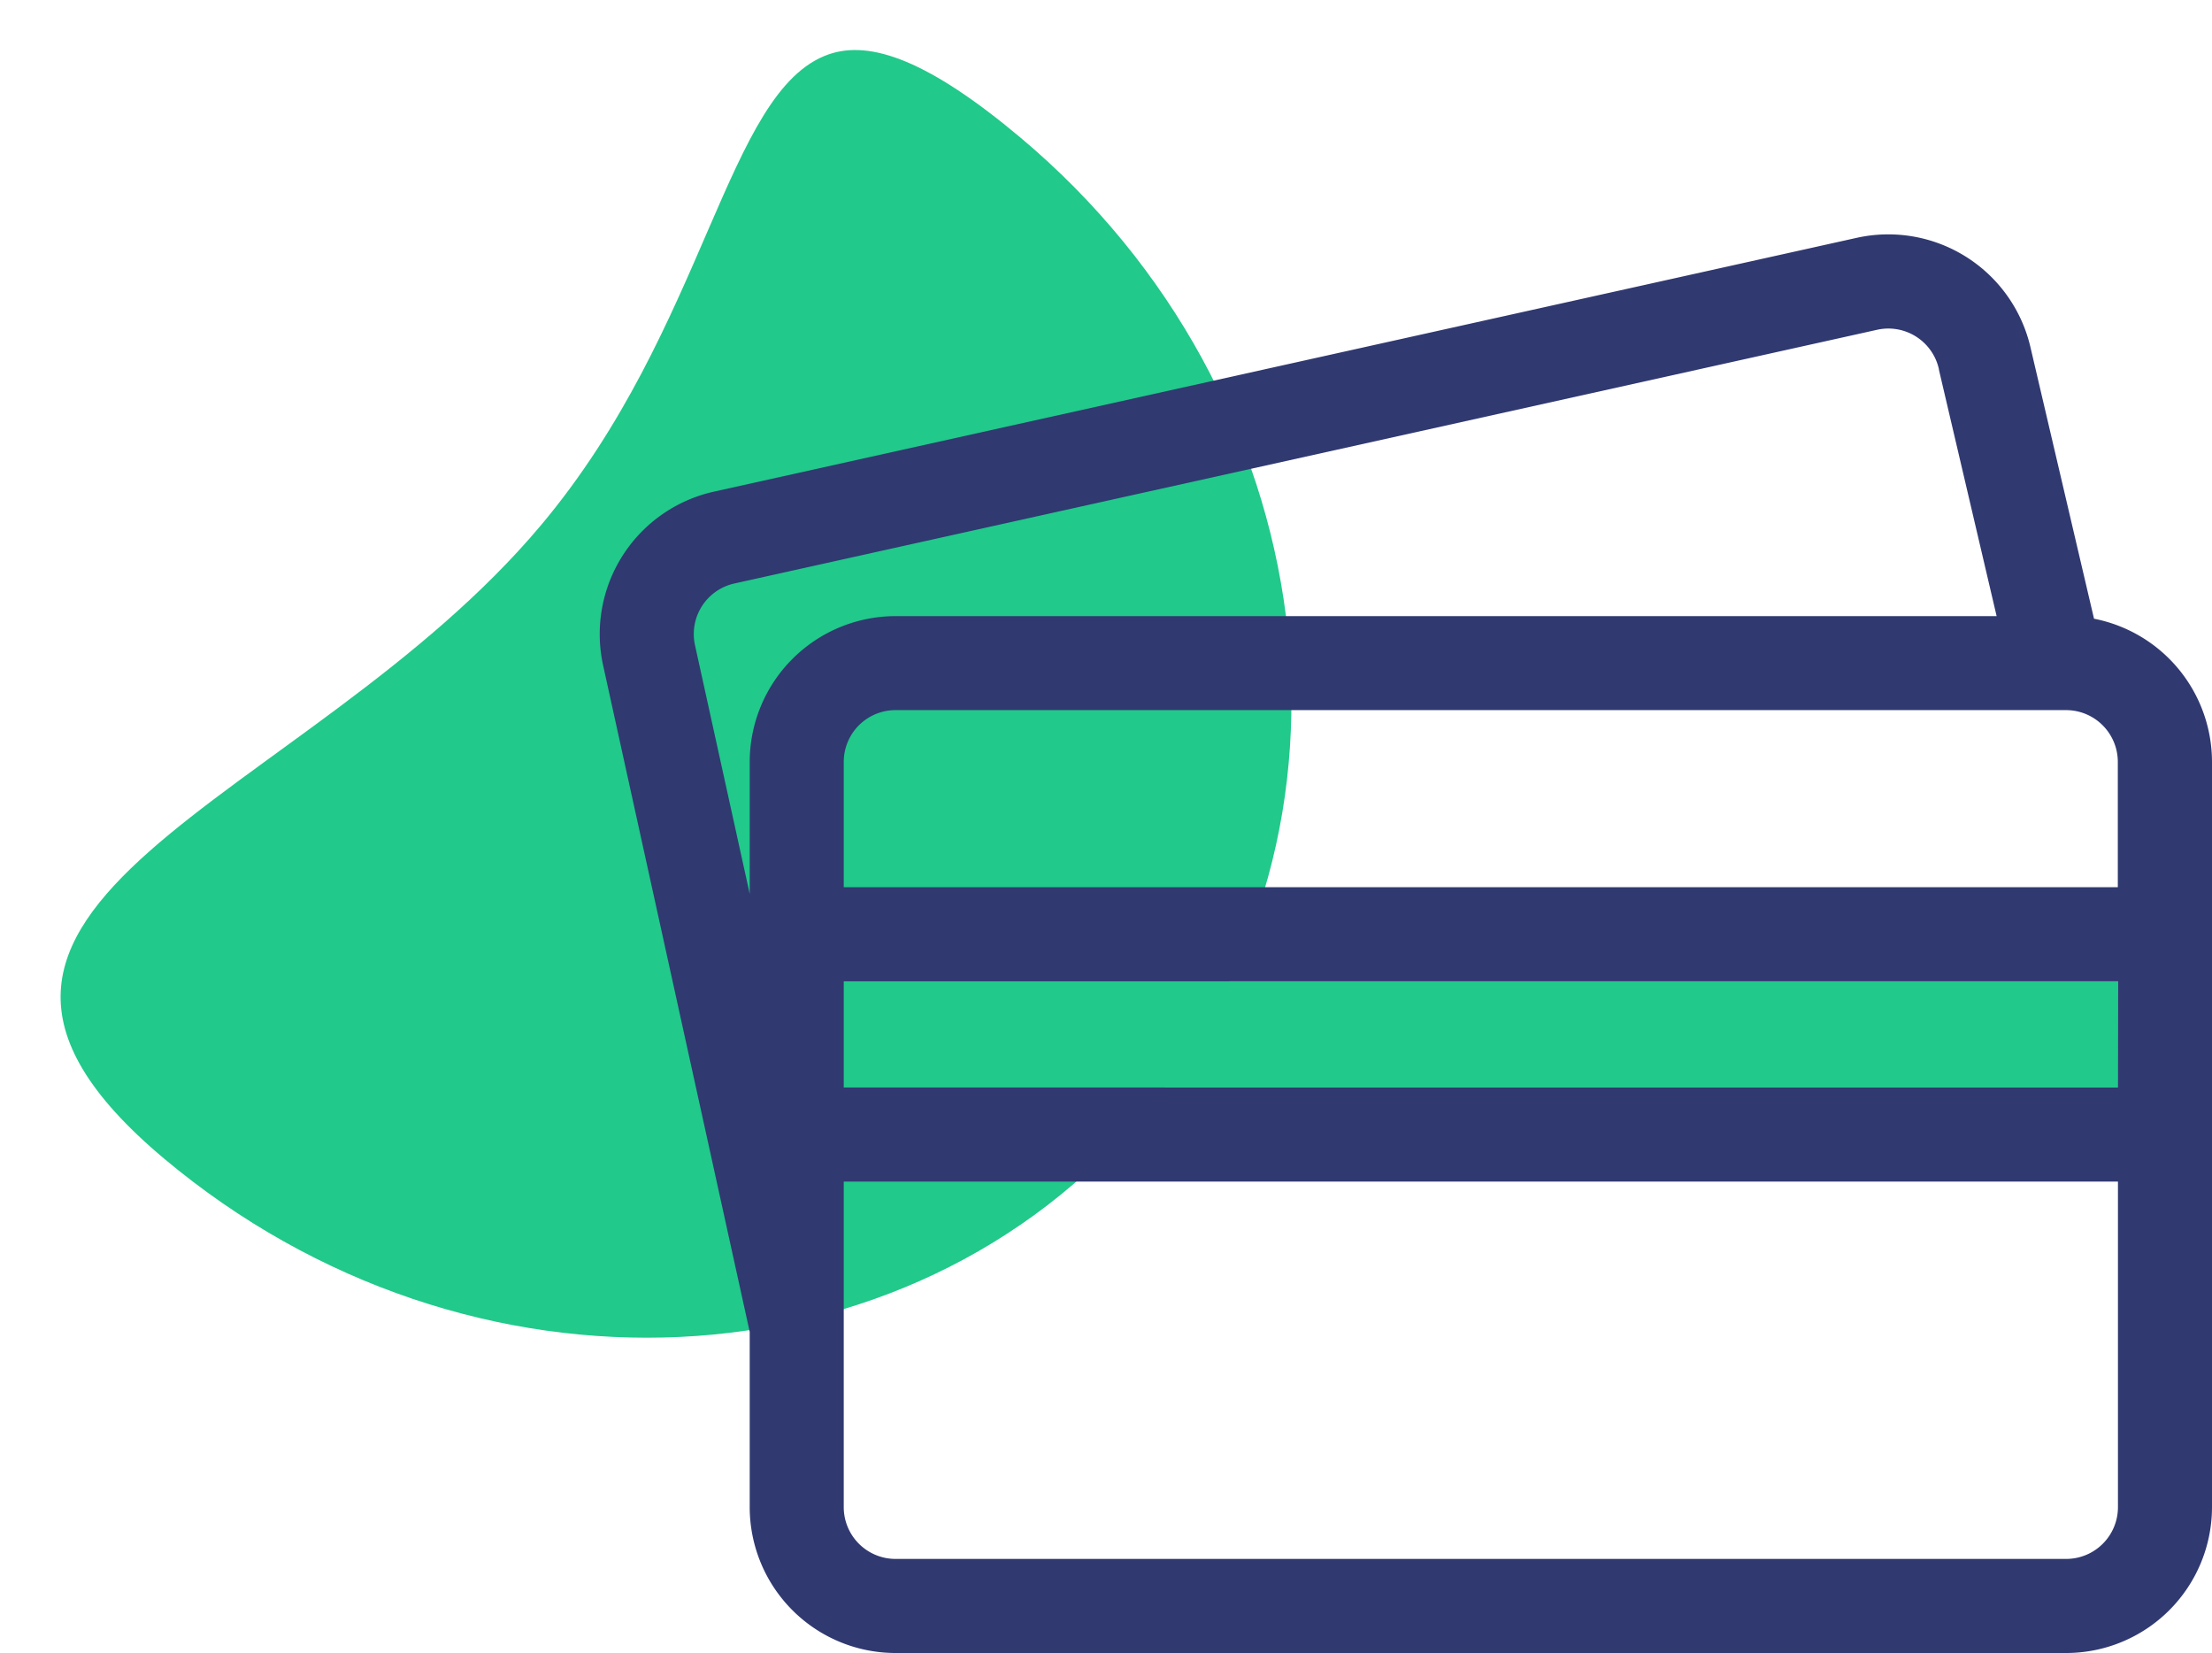 <svg xmlns="http://www.w3.org/2000/svg" width="63.391" height="47.366" viewBox="0 0 63.391 47.366">
  <g id="Group_26851" data-name="Group 26851" transform="translate(-25.008 -4052.192)">
    <g id="credit-card" transform="translate(42.193 4058.91)">
      <g id="Group_26850" data-name="Group 26850" transform="translate(0 0)">
        <path id="Path_3608" data-name="Path 3608" d="M62.269,147.569v3.593H98.785v-3.593a1.484,1.484,0,0,0-1.482-1.482H63.751A1.484,1.484,0,0,0,62.269,147.569Z" transform="translate(-55.274 -132.456)" fill="none"/>
        <path id="Path_3609" data-name="Path 3609" d="M61.347,56.982,59.693,49.92l0-.015a1.484,1.484,0,0,0-1.768-1.126L25.167,56.05a1.484,1.484,0,0,0-1.126,1.768l1.567,7.124V61.16a4.183,4.183,0,0,1,4.178-4.178H61.347Z" transform="translate(-21.31 -46.047)" fill="none"/>
        <path id="Path_3610" data-name="Path 3610" d="M62.269,270.487v5.192a1.484,1.484,0,0,0,1.482,1.482H97.3a1.484,1.484,0,0,0,1.482-1.482v-9.331H62.269Z" transform="translate(-55.274 -239.208)" fill="none"/>
        <path id="Path_3613" data-name="Path 3613" d="M0,0H36.516V3.042H0Z" transform="translate(6.995 21.401)" fill="#21c98b"/>
      </g>
    </g>
    <g id="Group_30634" data-name="Group 30634">
      <path id="Path_3612" data-name="Path 3612" d="M20.679,0C32.1,0,24.063,10.309,24.063,20.854c0,7.392,3.949,12.938,2.359,15.623-.653,1.1-2.328,1.71-5.743,1.71C9.258,38.187,0,29.639,0,19.094S9.258,0,20.679,0Z" transform="translate(45.545 4098.678) rotate(-140)" fill="#21c98b"/>
      <path id="Path_3611" data-name="Path 3611" d="M42.825,35.751,41.01,28a4.183,4.183,0,0,0-4.982-3.164L3.274,32.11A4.182,4.182,0,0,0,.1,37.092L4.3,56.185V61.21a4.183,4.183,0,0,0,4.178,4.178H42.028a4.183,4.183,0,0,0,4.178-4.178V39.852A4.185,4.185,0,0,0,42.825,35.751Zm-.8,2.619a1.484,1.484,0,0,1,1.482,1.482v3.593H6.995V39.852A1.484,1.484,0,0,1,8.477,38.37Zm1.482,10.813H6.995V46.141H43.511ZM4.3,39.852v3.782L2.732,36.51a1.484,1.484,0,0,1,1.126-1.768l32.754-7.271A1.484,1.484,0,0,1,38.38,28.6l0,.015,1.654,7.062H8.477A4.183,4.183,0,0,0,4.3,39.852ZM43.511,61.21a1.484,1.484,0,0,1-1.482,1.482H8.477A1.484,1.484,0,0,1,6.995,61.21V51.879H43.511Z" transform="translate(42.193 4034.17)" fill="#303970"/>
    </g>
  </g>
</svg>

